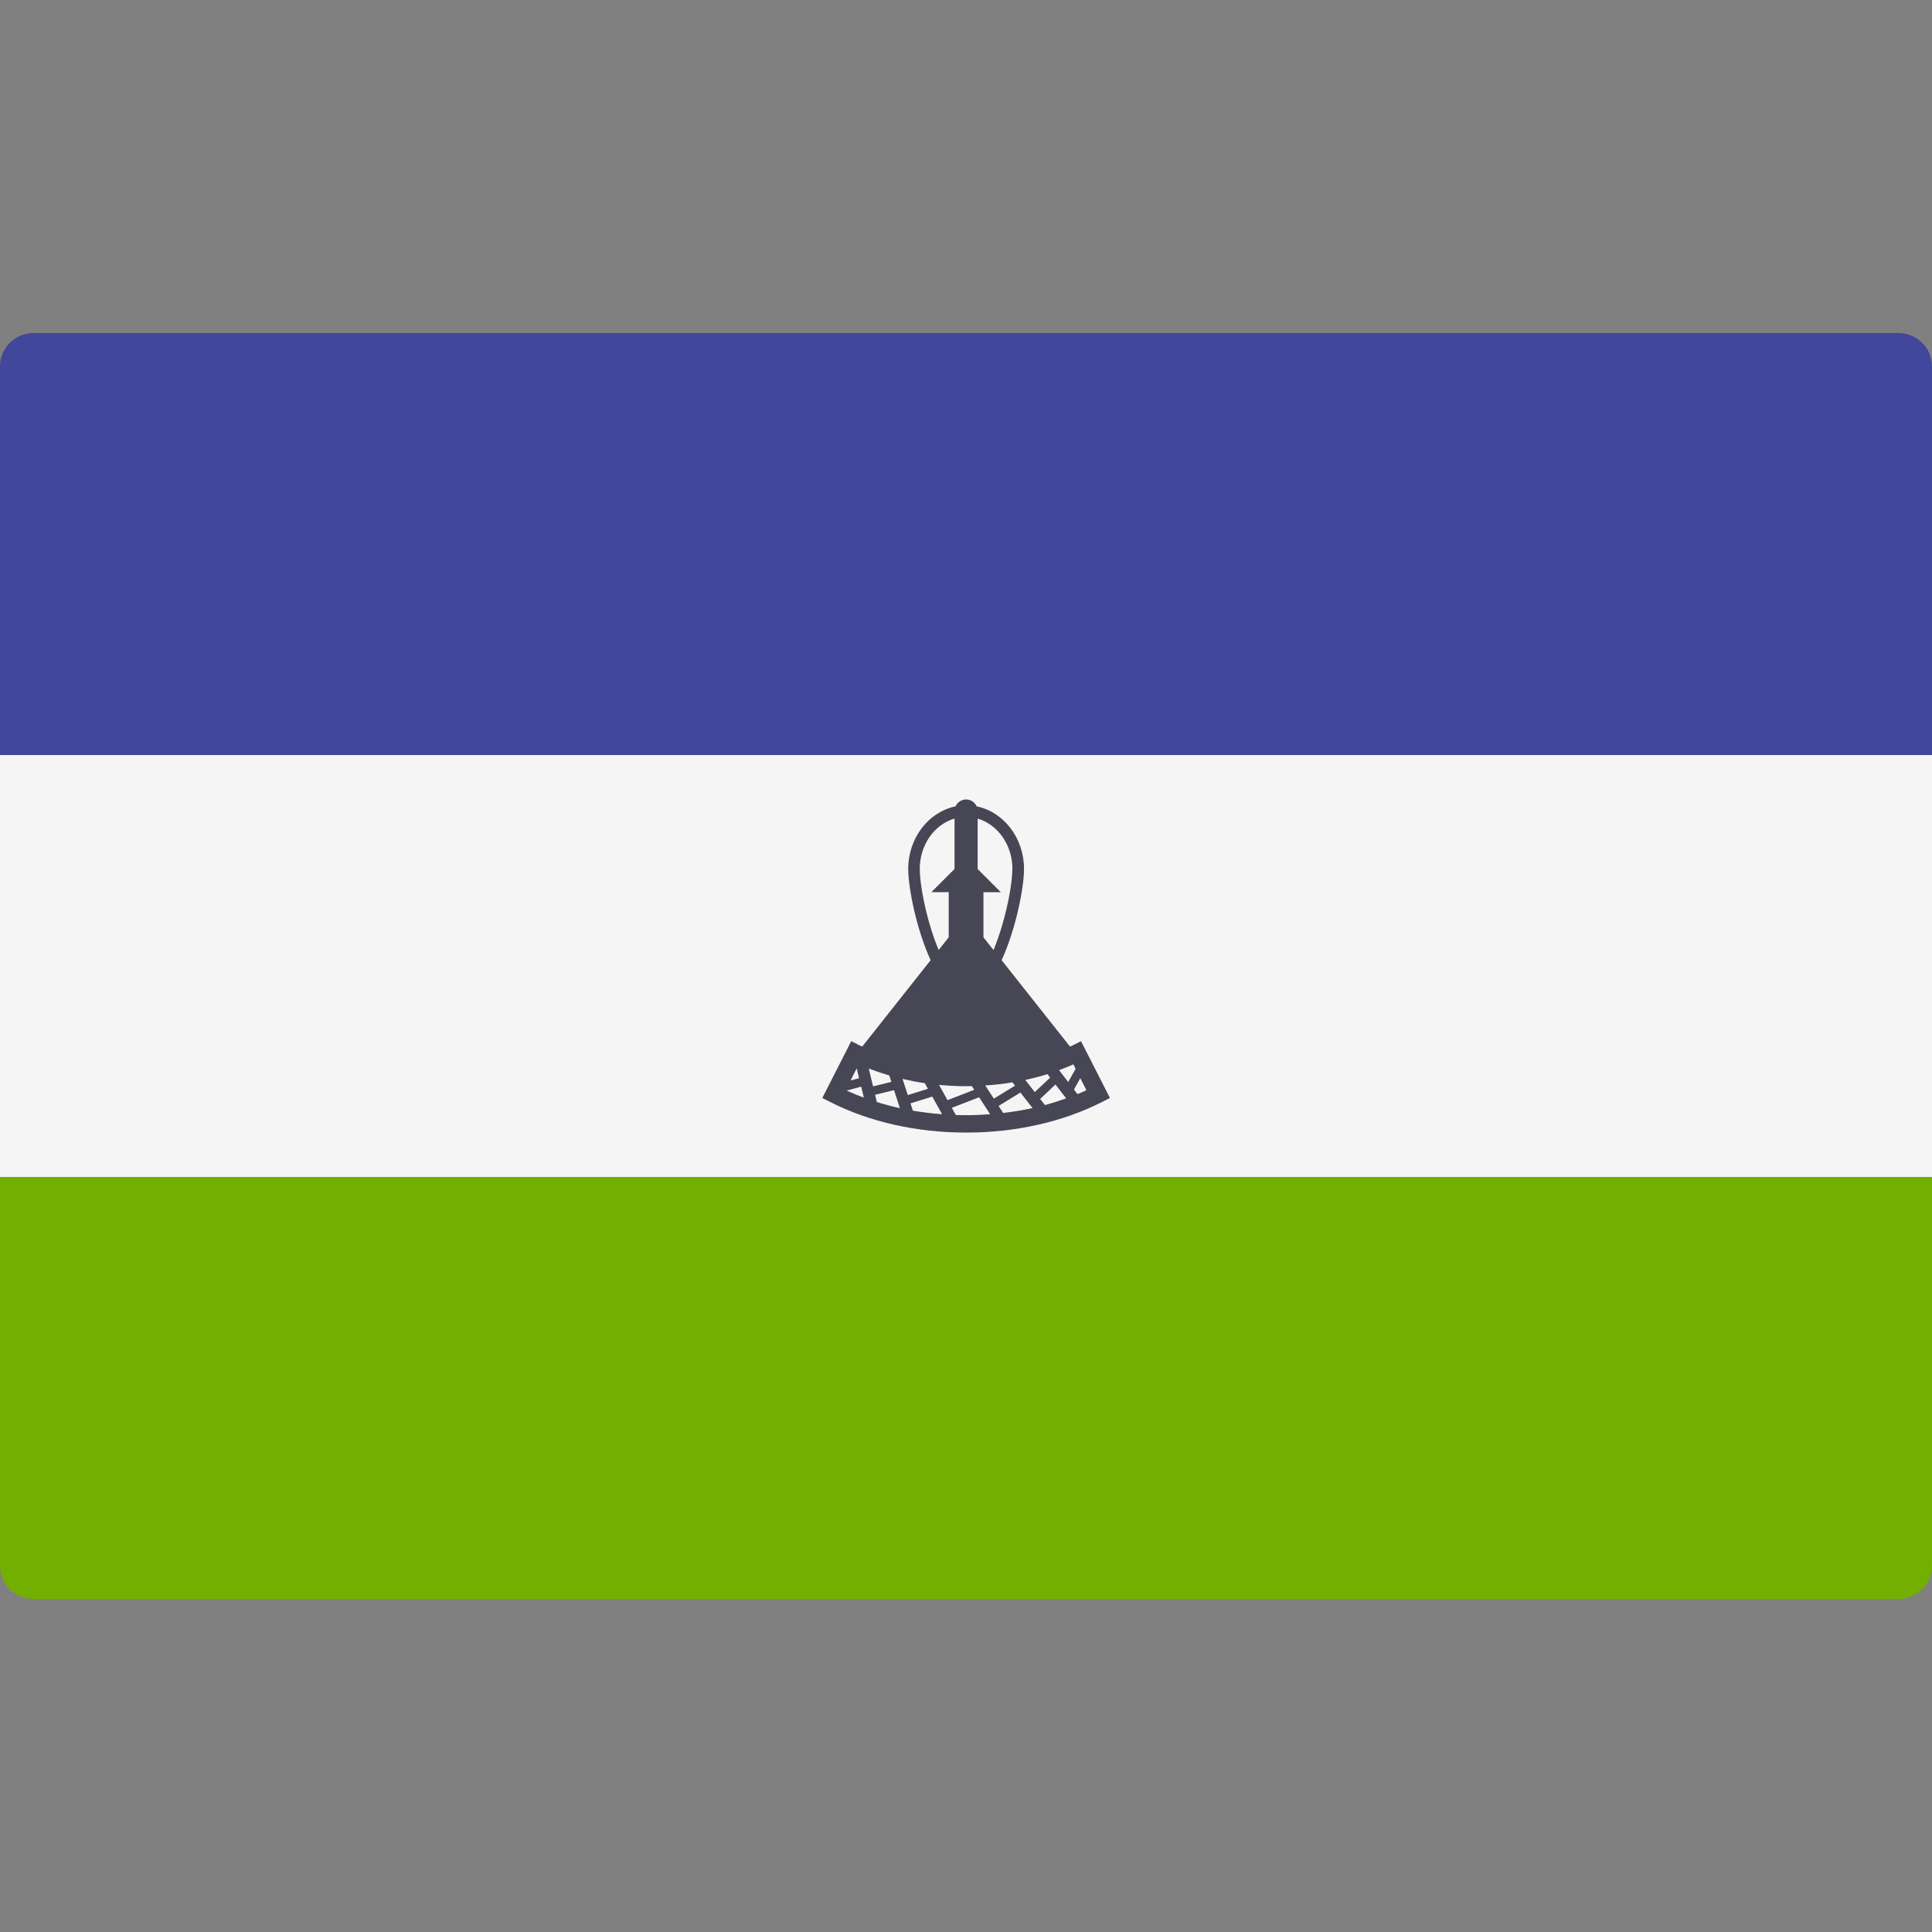 <!-- Generated by IcoMoon.io -->
<svg version="1.1" xmlns="http://www.w3.org/2000/svg" width="32" height="32" viewBox="0 0 32 32">
<rect x="0" y="0" width="32" height="32" fill="#808080" stroke="none"/>
<title>lesotho</title>
<path fill="#73af00" d="M0 19.494h32v6.437c0 0.305-0.247 0.552-0.552 0.552h-30.896c-0.305 0-0.552-0.247-0.552-0.552v-6.437z"></path>
<path fill="#41479b" d="M0.552 5.517h30.896c0.305 0 0.552 0.247 0.552 0.552v6.437h-32v-6.437c0-0.305 0.247-0.552 0.552-0.552z"></path>
<path fill="#f5f5f5" d="M0 12.506h32v6.988h-32v-6.988z"></path>
<path fill="#464655" d="M17.905 17.245l-0.128 0.065c-0.017 0.009-0.036 0.017-0.054 0.025l-1.133-1.431c0.233-0.506 0.371-1.197 0.371-1.511 0-0.516-0.339-0.946-0.784-1.037-0.030-0.067-0.097-0.114-0.175-0.114s-0.146 0.047-0.175 0.114c-0.445 0.091-0.784 0.521-0.784 1.037 0 0.314 0.138 1.005 0.371 1.511l-1.133 1.431c-0.018-0.009-0.036-0.016-0.054-0.025l-0.128-0.065-0.479 0.941 0.128 0.065c0.653 0.332 1.433 0.508 2.254 0.508s1.601-0.176 2.254-0.508l0.128-0.065-0.479-0.941zM16.768 14.393c0 0.233-0.087 0.724-0.247 1.174-0.021 0.059-0.043 0.115-0.065 0.169l-0.167-0.211v-0.747h0.288l-0.384-0.384v-0.835c0.331 0.096 0.576 0.434 0.576 0.835zM15.481 15.567c-0.161-0.45-0.247-0.941-0.247-1.174 0-0.402 0.245-0.739 0.576-0.835v0.835l-0.384 0.384h0.288v0.747l-0.167 0.211c-0.022-0.053-0.044-0.109-0.065-0.169zM14.19 17.697l0.039 0.161-0.141 0.038 0.101-0.2zM14.023 18.064l0.241-0.066 0.044 0.182c-0.097-0.036-0.193-0.074-0.285-0.116zM14.388 17.697c0.11 0.043 0.223 0.081 0.341 0.116l0.035 0.106-0.303 0.075-0.072-0.296zM14.523 18.253l-0.029-0.12 0.314-0.077 0.097 0.298c-0.13-0.028-0.258-0.062-0.382-0.101zM14.949 17.87c0.12 0.028 0.243 0.052 0.368 0.071l0.052 0.093-0.333 0.104-0.087-0.268zM15.12 18.396l-0.039-0.121 0.36-0.112 0.163 0.292c-0.164-0.012-0.326-0.032-0.484-0.059zM15.553 17.969c0.148 0.014 0.297 0.022 0.448 0.022 0.032 0 0.064-0.002 0.096-0.002l0.040 0.061-0.443 0.172-0.141-0.253zM16.001 18.471c-0.057 0-0.113-0.002-0.17-0.004l-0.066-0.118 0.452-0.175 0.183 0.281c-0.132 0.010-0.265 0.016-0.4 0.016zM16.319 17.979c0.152-0.010 0.302-0.027 0.45-0.052l0.043 0.055-0.351 0.215-0.143-0.219zM16.616 18.434l-0.076-0.116 0.361-0.222 0.201 0.257c-0.159 0.035-0.321 0.062-0.486 0.081zM16.982 17.887c0.125-0.027 0.248-0.059 0.367-0.096l0.045 0.058-0.255 0.239-0.157-0.201zM17.308 18.304l-0.080-0.102 0.254-0.239 0.177 0.229c-0.115 0.041-0.231 0.079-0.351 0.111zM17.541 17.725c0.081-0.030 0.16-0.062 0.237-0.096l0.038 0.074-0.123 0.219-0.151-0.196zM17.846 18.121l-0.058-0.075 0.105-0.188 0.102 0.2c-0.049 0.023-0.099 0.043-0.149 0.064z"></path>
</svg>
